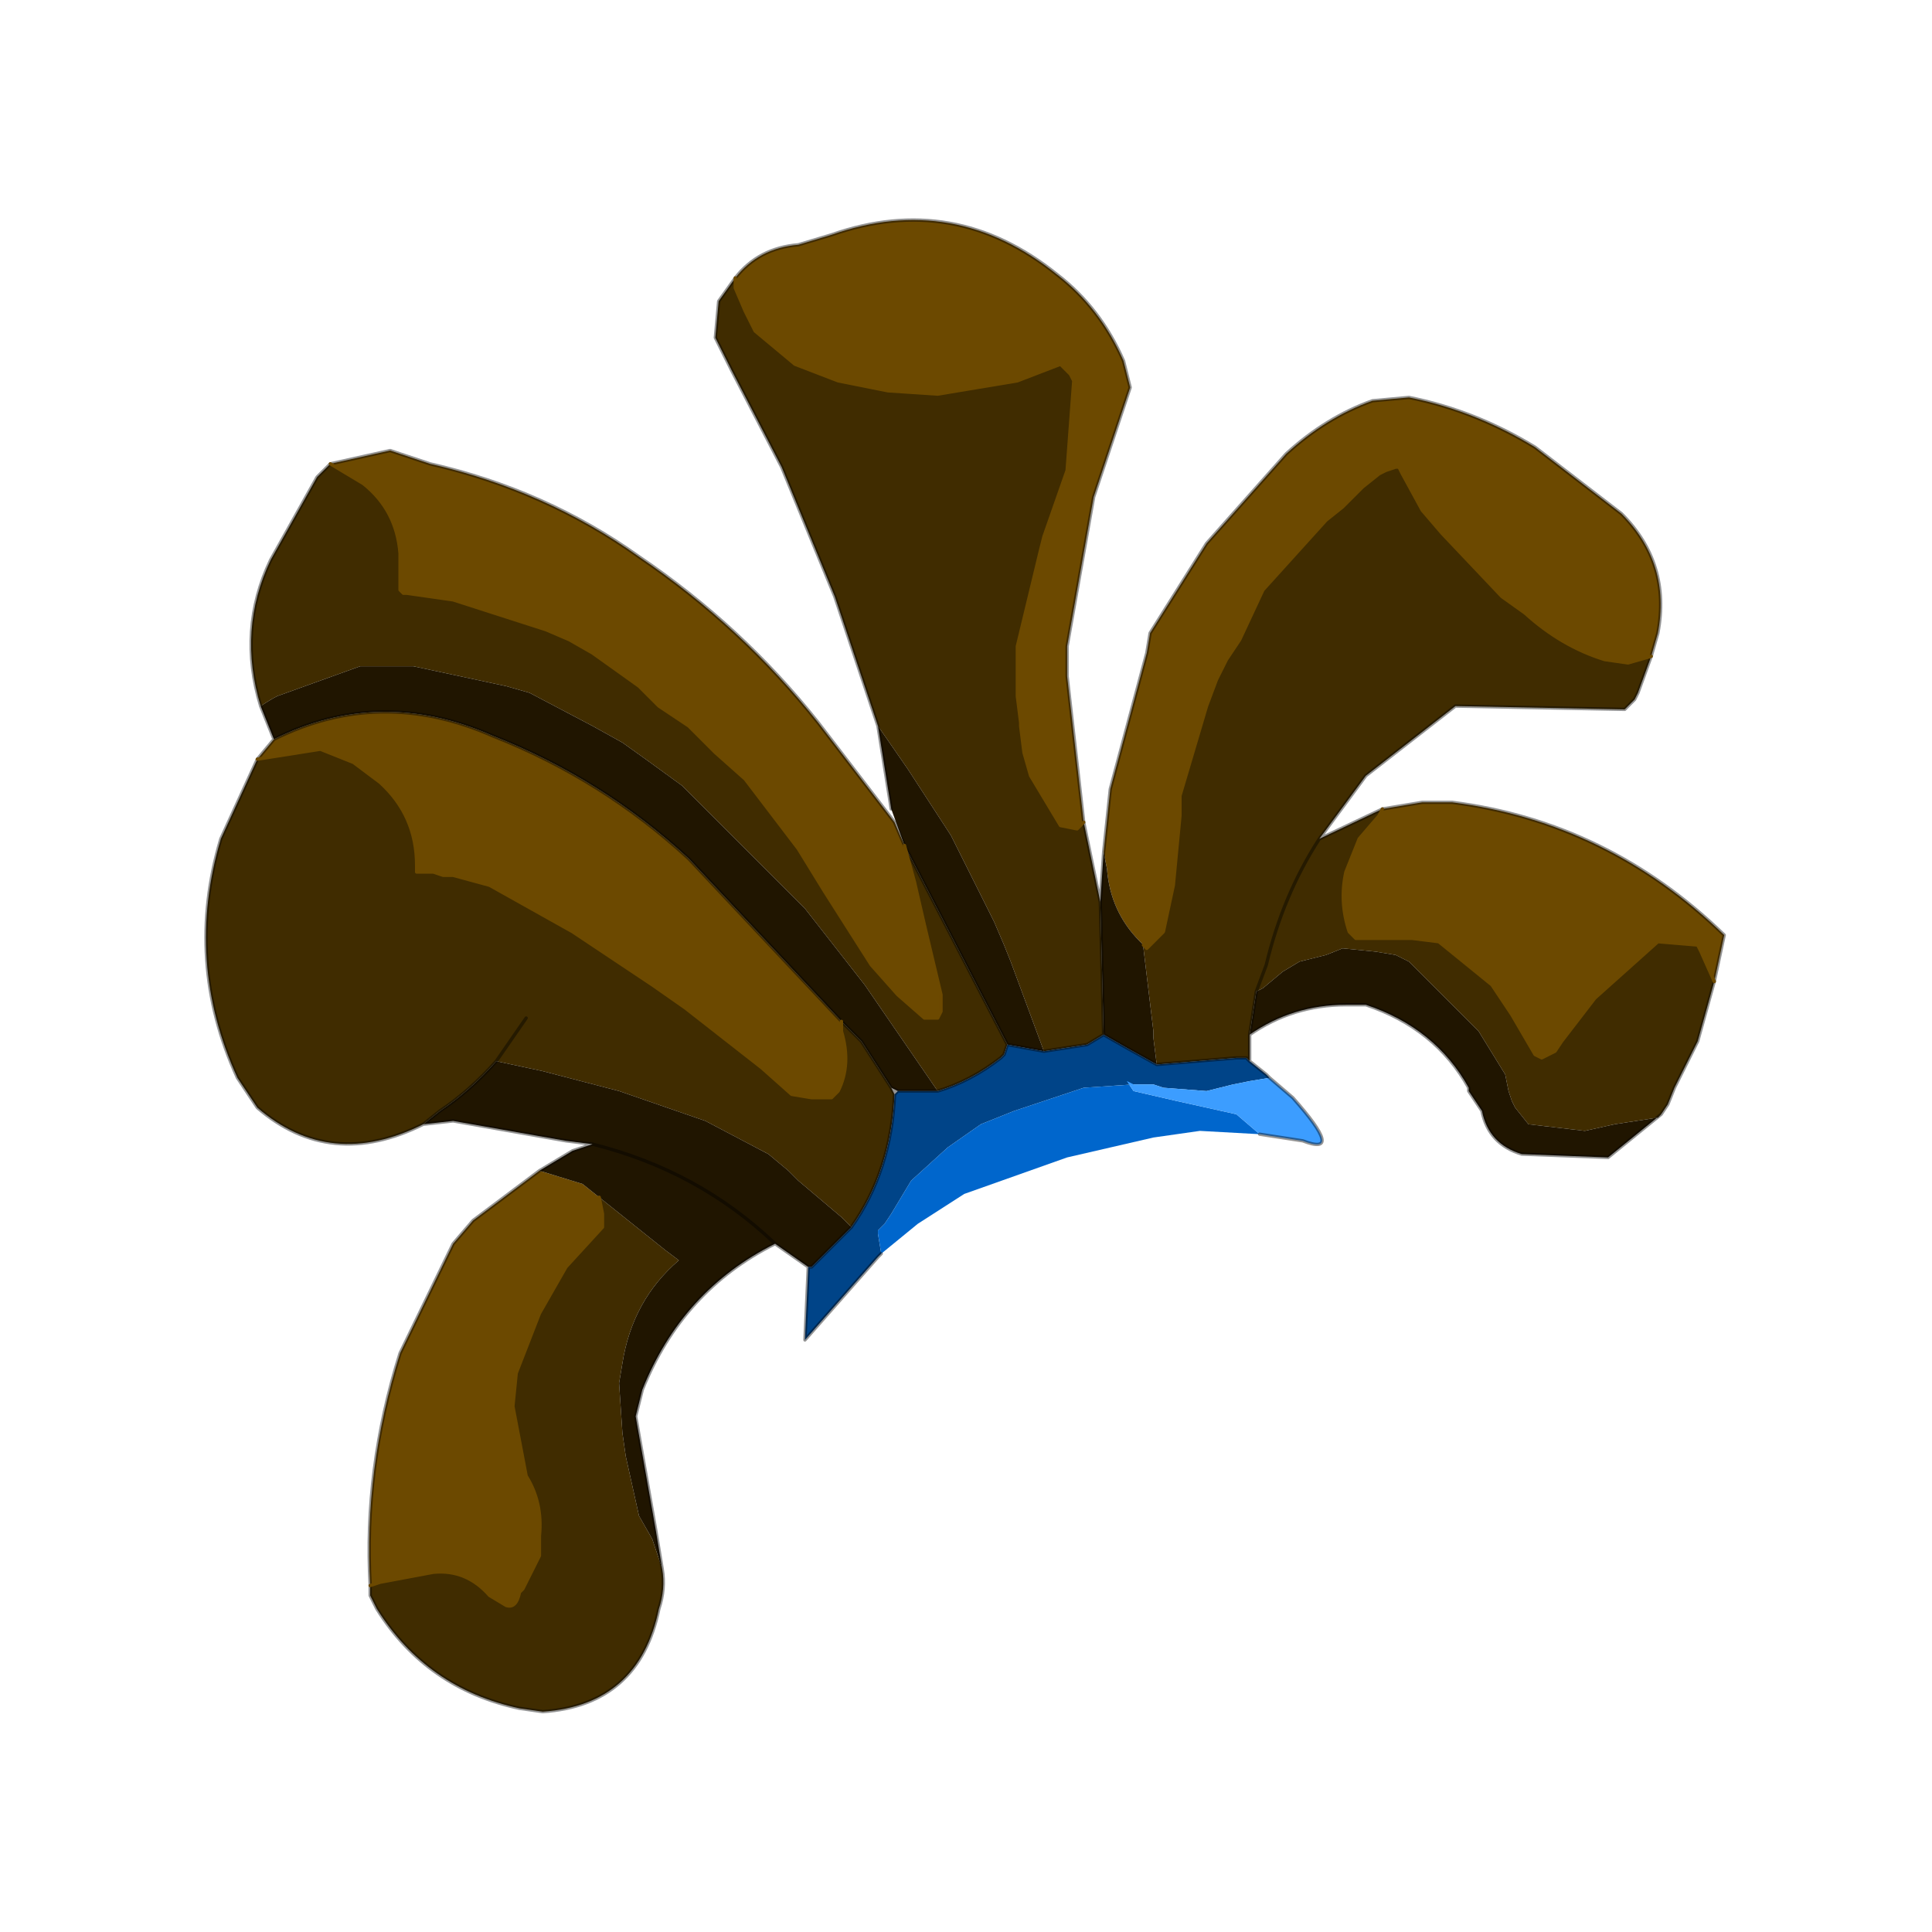 <?xml version="1.0" encoding="UTF-8" standalone="no"?>
<svg xmlns:xlink="http://www.w3.org/1999/xlink" height="440.0px" width="440.0px" xmlns="http://www.w3.org/2000/svg">
  <g transform="matrix(10.0, 0.0, 0.0, 10.0, 0.0, 0.0)">
    <use height="44.0" transform="matrix(0.909, 0.0, 0.0, 0.909, 2.0, 2.0)" width="44.0" xlink:href="#sprite0"/>
  </g>
  <defs>
    <g id="sprite0" transform="matrix(1.0, 0.0, 0.0, 1.0, 0.0, 0.0)">
      <use height="44.0" transform="matrix(1.0, 0.0, 0.0, 1.0, 0.0, 0.0)" width="44.0" xlink:href="#shape0"/>
      <use height="22.45" transform="matrix(1.663, 0.0, 0.0, 1.663, 3.0, 3.35)" width="22.85" xlink:href="#sprite1"/>
    </g>
    <g id="shape0" transform="matrix(1.0, 0.0, 0.0, 1.0, 0.0, 0.0)">
      <path d="M44.0 44.0 L0.0 44.0 0.0 0.0 44.0 0.0 44.0 44.0" fill="#43adca" fill-opacity="0.0" fill-rule="evenodd" stroke="none"/>
    </g>
    <g id="sprite1" transform="matrix(1.0, 0.0, 0.0, 1.0, 0.0, 0.0)">
      <use height="22.45" transform="matrix(1.0, 0.0, 0.0, 1.0, 0.0, 0.0)" width="22.85" xlink:href="#sprite2"/>
    </g>
    <g id="sprite2" transform="matrix(1.0, 0.0, 0.0, 1.0, 14.6, 29.85)">
      <use height="22.45" transform="matrix(1.0, 0.0, 0.0, 1.0, -14.6, -29.85)" width="22.85" xlink:href="#shape1"/>
    </g>
    <g id="shape1" transform="matrix(1.0, 0.0, 0.0, 1.0, 14.6, 29.85)">
      <path d="M-4.2 -20.85 L-4.05 -20.4 -4.2 -20.75 -4.2 -20.85" fill="#402c00" fill-rule="evenodd" stroke="none"/>
      <path d="M-1.4 -20.8 L-1.5 -20.7 -1.75 -20.75 -2.2 -21.5 -2.3 -21.85 -2.35 -22.25 -2.35 -22.3 -2.4 -22.7 -2.4 -23.45 -2.05 -24.9 -2.0 -25.1 -1.65 -26.1 -1.55 -27.45 -1.6 -27.55 -1.75 -27.7 -2.4 -27.45 -3.6 -27.25 -4.35 -27.3 -5.1 -27.45 -5.75 -27.7 -6.35 -28.2 -6.5 -28.5 -6.65 -28.85 -6.65 -29.0 Q-6.3 -29.45 -5.7 -29.5 L-5.2 -29.65 Q-3.35 -30.3 -1.8 -29.05 -1.15 -28.55 -0.8 -27.75 L-0.7 -27.35 -1.25 -25.7 -1.65 -23.45 -1.65 -23.0 -1.4 -20.8 M-1.1 -20.35 L-1.0 -21.3 -0.45 -23.35 -0.4 -23.65 0.45 -25.0 1.65 -26.35 Q2.25 -26.9 2.95 -27.15 L3.5 -27.2 Q4.5 -27.0 5.4 -26.45 L6.7 -25.45 Q7.45 -24.7 7.25 -23.65 L7.15 -23.3 6.8 -23.2 6.45 -23.25 Q5.8 -23.45 5.25 -23.95 L4.9 -24.2 4.0 -25.15 3.7 -25.5 3.4 -26.05 3.35 -26.15 3.3 -26.15 3.15 -26.1 3.05 -26.05 2.8 -25.85 2.5 -25.55 2.25 -25.35 1.3 -24.3 0.95 -23.55 0.75 -23.25 0.6 -22.95 0.45 -22.55 0.05 -21.2 0.05 -20.9 -0.05 -19.85 -0.2 -19.15 -0.4 -18.95 -0.45 -18.9 -0.5 -18.95 -0.55 -19.0 Q-1.0 -19.45 -1.05 -20.1 L-1.1 -20.35 M3.1 -21.0 L3.7 -21.1 4.15 -21.1 Q6.5 -20.8 8.25 -19.1 L8.1 -18.4 7.9 -18.85 7.85 -18.95 7.25 -19.0 6.3 -18.15 5.8 -17.5 5.7 -17.35 5.5 -17.25 5.4 -17.3 5.05 -17.9 4.75 -18.35 3.95 -19.0 3.55 -19.05 3.4 -19.05 2.7 -19.05 2.6 -19.15 Q2.45 -19.6 2.55 -20.05 L2.75 -20.55 3.05 -20.9 3.1 -21.0 M-12.15 -9.3 Q-12.25 -11.05 -11.7 -12.8 L-10.9 -14.45 -10.6 -14.8 -9.6 -15.55 -8.95 -15.35 -8.7 -15.15 -8.65 -14.9 -8.65 -14.7 -9.2 -14.1 -9.6 -13.4 -9.95 -12.5 -10.0 -12.0 -9.8 -10.95 Q-9.55 -10.55 -9.6 -10.05 L-9.6 -9.75 -9.85 -9.25 -9.9 -9.2 Q-9.95 -8.95 -10.1 -9.0 L-10.35 -9.15 Q-10.7 -9.55 -11.2 -9.5 L-12.0 -9.35 -12.15 -9.3 M-13.85 -21.75 L-13.6 -22.05 Q-12.0 -22.85 -10.3 -22.1 -8.65 -21.45 -7.35 -20.25 L-5.05 -17.8 -5.05 -17.65 Q-4.9 -17.15 -5.1 -16.75 L-5.2 -16.65 -5.5 -16.65 -5.8 -16.7 -6.25 -17.1 -7.4 -18.0 -7.9 -18.35 -9.1 -19.15 -10.35 -19.85 -10.9 -20.0 -11.05 -20.0 -11.2 -20.05 -11.45 -20.05 -11.45 -20.15 Q-11.45 -20.9 -12.0 -21.4 L-12.2 -21.55 -12.4 -21.7 -12.9 -21.9 -13.85 -21.75 M-12.75 -26.2 L-11.85 -26.4 -11.25 -26.2 Q-9.5 -25.8 -8.1 -24.8 -6.55 -23.75 -5.4 -22.3 L-4.25 -20.8 -4.1 -20.45 -3.95 -19.9 -3.8 -19.25 -3.55 -18.2 -3.55 -17.95 -3.6 -17.85 -3.8 -17.85 -4.2 -18.2 -4.6 -18.65 -5.3 -19.75 -5.7 -20.4 -6.5 -21.45 -6.95 -21.85 -7.35 -22.25 -7.8 -22.55 -8.1 -22.85 -8.8 -23.35 -9.15 -23.55 -9.5 -23.7 -10.9 -24.15 -11.6 -24.25 -11.65 -24.25 -11.7 -24.3 -11.7 -24.6 -11.7 -24.85 Q-11.75 -25.5 -12.25 -25.9 L-12.75 -26.2" fill="#6c4900" fill-rule="evenodd" stroke="none"/>
      <path d="M-6.65 -29.0 L-6.65 -28.85 -6.5 -28.5 -6.35 -28.2 -5.75 -27.7 -5.1 -27.45 -4.35 -27.3 -3.6 -27.25 -2.4 -27.45 -1.75 -27.7 -1.6 -27.55 -1.55 -27.45 -1.65 -26.1 -2.0 -25.1 -2.05 -24.9 -2.4 -23.45 -2.4 -22.7 -2.35 -22.3 -2.35 -22.25 -2.3 -21.85 -2.2 -21.5 -1.75 -20.75 -1.5 -20.7 -1.4 -20.8 -1.15 -19.6 -1.1 -17.6 -1.35 -17.45 -2.0 -17.35 -2.5 -18.7 -2.6 -18.95 -2.75 -19.3 -3.4 -20.6 -4.05 -21.6 -4.5 -22.25 -5.15 -24.2 -5.95 -26.15 -6.7 -27.6 -6.95 -28.1 -6.9 -28.65 -6.65 -29.0 M-0.5 -18.95 L-0.45 -18.9 -0.4 -18.95 -0.2 -19.15 -0.05 -19.85 0.05 -20.9 0.05 -21.2 0.45 -22.55 0.6 -22.95 0.75 -23.25 0.95 -23.55 1.3 -24.3 2.25 -25.35 2.5 -25.55 2.8 -25.85 3.05 -26.05 3.15 -26.1 3.3 -26.15 3.35 -26.15 3.4 -26.05 3.7 -25.5 4.0 -25.15 4.9 -24.2 5.25 -23.95 Q5.8 -23.45 6.45 -23.25 L6.8 -23.2 7.15 -23.3 6.95 -22.75 6.9 -22.65 6.75 -22.5 4.2 -22.55 2.85 -21.5 2.15 -20.55 3.1 -21.0 3.05 -20.9 2.75 -20.55 2.55 -20.05 Q2.45 -19.6 2.6 -19.15 L2.7 -19.05 3.4 -19.05 3.55 -19.05 3.95 -19.0 4.75 -18.35 5.05 -17.9 5.4 -17.3 5.5 -17.25 5.7 -17.35 5.8 -17.5 6.3 -18.15 7.25 -19.0 7.85 -18.95 7.9 -18.85 8.1 -18.4 7.85 -17.5 7.5 -16.8 7.4 -16.55 7.3 -16.4 7.25 -16.35 6.6 -16.25 6.15 -16.15 5.3 -16.25 5.1 -16.5 5.05 -16.6 5.0 -16.75 4.95 -17.0 4.55 -17.65 3.5 -18.7 3.3 -18.8 3.0 -18.85 2.5 -18.9 2.25 -18.8 1.85 -18.7 1.6 -18.55 1.3 -18.3 1.2 -18.25 1.35 -18.65 Q1.6 -19.7 2.15 -20.55 1.6 -19.7 1.35 -18.65 L1.2 -18.25 1.1 -17.6 1.1 -17.2 1.05 -17.25 0.9 -17.25 -0.3 -17.15 -0.35 -17.55 -0.35 -17.65 -0.5 -18.9 -0.5 -18.95 M-7.75 -9.55 Q-7.7 -9.25 -7.8 -8.95 -8.1 -7.5 -9.55 -7.4 L-9.9 -7.45 Q-11.3 -7.75 -12.05 -8.95 L-12.15 -9.15 -12.15 -9.3 -12.0 -9.35 -11.2 -9.5 Q-10.7 -9.55 -10.35 -9.15 L-10.1 -9.0 Q-9.95 -8.95 -9.9 -9.2 L-9.85 -9.25 -9.6 -9.75 -9.6 -10.05 Q-9.55 -10.55 -9.8 -10.95 L-10.0 -12.0 -9.95 -12.5 -9.6 -13.4 -9.2 -14.1 -8.65 -14.7 -8.65 -14.9 -8.7 -15.15 -7.7 -14.35 -7.5 -14.2 Q-8.2 -13.6 -8.35 -12.65 L-8.4 -12.35 -8.35 -11.6 -8.3 -11.25 -8.1 -10.35 -7.9 -10.0 -7.75 -9.55 M-11.35 -16.25 Q-12.75 -15.55 -13.85 -16.5 L-14.15 -16.95 Q-14.95 -18.7 -14.4 -20.55 L-13.85 -21.75 -12.9 -21.9 -12.4 -21.7 -12.2 -21.55 -12.0 -21.4 Q-11.45 -20.9 -11.45 -20.15 L-11.45 -20.05 -11.2 -20.05 -11.05 -20.0 -10.9 -20.0 -10.35 -19.85 -9.1 -19.15 -7.9 -18.35 -7.4 -18.0 -6.25 -17.1 -5.8 -16.7 -5.5 -16.65 -5.2 -16.65 -5.1 -16.75 Q-4.9 -17.15 -5.05 -17.65 L-5.05 -17.8 -4.75 -17.5 -4.3 -16.8 -4.25 -16.7 Q-4.3 -15.55 -4.9 -14.7 L-5.05 -14.85 -5.7 -15.4 -5.85 -15.55 -6.15 -15.8 -7.1 -16.3 -8.4 -16.75 -9.55 -17.05 -10.25 -17.2 Q-10.65 -16.75 -11.1 -16.45 L-11.35 -16.25 M-13.8 -22.55 Q-14.15 -23.7 -13.65 -24.75 L-12.95 -26.0 -12.75 -26.2 -12.25 -25.9 Q-11.75 -25.5 -11.7 -24.85 L-11.7 -24.6 -11.7 -24.3 -11.65 -24.25 -11.6 -24.25 -10.9 -24.15 -9.5 -23.7 -9.15 -23.55 -8.8 -23.35 -8.1 -22.85 -7.8 -22.55 -7.35 -22.25 -6.95 -21.85 -6.5 -21.45 -5.7 -20.4 -5.3 -19.75 -4.6 -18.65 -4.2 -18.2 -3.8 -17.85 -3.6 -17.85 -3.55 -17.95 -3.55 -18.2 -3.8 -19.25 -3.95 -19.9 -4.1 -20.45 -2.55 -17.45 -2.6 -17.3 -2.65 -17.25 Q-3.1 -16.9 -3.6 -16.75 L-4.15 -17.55 -4.7 -18.35 -5.6 -19.5 -6.05 -19.95 -6.95 -20.85 -7.45 -21.35 -8.0 -21.75 -8.35 -22.0 -8.8 -22.25 -9.75 -22.75 -10.1 -22.85 -11.5 -23.15 -11.65 -23.15 -12.15 -23.15 -12.2 -23.15 -12.3 -23.15 -13.55 -22.7 Q-13.65 -22.65 -13.8 -22.55 M-9.8 -17.85 L-10.25 -17.2 -9.8 -17.85" fill="#402c00" fill-rule="evenodd" stroke="none"/>
      <path d="M-4.5 -22.25 L-4.05 -21.6 -3.4 -20.6 -2.75 -19.3 -2.6 -18.95 -2.5 -18.7 -2.0 -17.35 -2.55 -17.45 -4.1 -20.45 -4.3 -21.0 -4.5 -22.25 M-1.1 -17.6 L-1.15 -19.6 -1.1 -20.35 -1.05 -20.1 Q-1.0 -19.45 -0.55 -19.0 L-0.5 -18.95 -0.5 -18.9 -0.35 -17.65 -0.35 -17.55 -0.3 -17.15 -0.75 -17.4 -1.1 -17.6 M7.3 -16.4 L6.5 -15.75 5.2 -15.8 Q4.7 -15.95 4.6 -16.45 L4.4 -16.75 4.4 -16.8 Q3.9 -17.7 2.85 -18.05 L2.55 -18.05 Q1.75 -18.05 1.1 -17.6 L1.2 -18.25 1.3 -18.3 1.6 -18.55 1.85 -18.7 2.25 -18.8 2.5 -18.9 3.0 -18.85 3.3 -18.8 3.5 -18.7 4.55 -17.65 4.95 -17.0 5.0 -16.75 5.05 -16.6 5.1 -16.5 5.3 -16.25 6.15 -16.15 6.6 -16.25 7.25 -16.35 7.3 -16.4 M-5.55 -14.1 L-6.05 -14.45 Q-7.45 -13.75 -8.05 -12.25 L-8.15 -11.85 -7.85 -10.15 -7.75 -9.55 -7.9 -10.0 -8.1 -10.35 -8.3 -11.25 -8.35 -11.6 -8.4 -12.35 -8.35 -12.65 Q-8.2 -13.6 -7.5 -14.2 L-7.7 -14.35 -8.7 -15.15 -8.95 -15.35 -9.6 -15.55 -9.1 -15.85 -8.8 -15.95 -9.2 -16.0 -10.9 -16.3 -11.35 -16.25 -11.1 -16.45 Q-10.65 -16.75 -10.25 -17.2 L-9.55 -17.05 -8.4 -16.75 -7.1 -16.3 -6.15 -15.8 -5.85 -15.55 -5.7 -15.4 -5.05 -14.85 -4.9 -14.7 -5.5 -14.1 -5.55 -14.1 M-13.6 -22.05 L-13.8 -22.55 Q-13.65 -22.65 -13.55 -22.7 L-12.3 -23.15 -12.2 -23.15 -12.15 -23.15 -11.65 -23.15 -11.5 -23.15 -10.1 -22.85 -9.75 -22.75 -8.8 -22.25 -8.35 -22.0 -8.0 -21.75 -7.45 -21.35 -6.95 -20.85 -6.05 -19.95 -5.6 -19.5 -4.7 -18.35 -4.15 -17.55 -3.6 -16.75 -4.2 -16.75 -4.3 -16.8 -4.75 -17.5 -5.05 -17.8 -7.35 -20.25 Q-8.65 -21.45 -10.3 -22.1 -12.0 -22.85 -13.6 -22.05 M-6.05 -14.45 Q-7.2 -15.55 -8.8 -15.95 -7.2 -15.55 -6.05 -14.45" fill="#201500" fill-rule="evenodd" stroke="none"/>
      <path d="M-2.0 -17.35 L-1.35 -17.45 -1.1 -17.6 -0.75 -17.4 -0.3 -17.15 0.9 -17.25 1.05 -17.25 1.1 -17.2 1.35 -17.0 1.4 -16.95 1.1 -16.9 0.85 -16.85 0.45 -16.75 -0.2 -16.8 -0.35 -16.85 -0.65 -16.85 -1.4 -16.8 -2.45 -16.45 -2.95 -16.25 -3.45 -15.9 -4.0 -15.4 -4.3 -14.9 -4.4 -14.75 -4.5 -14.65 -4.5 -14.6 -4.45 -14.3 -4.5 -14.25 -5.6 -13.0 -5.55 -14.1 -5.5 -14.1 -4.9 -14.7 Q-4.3 -15.55 -4.25 -16.7 L-4.2 -16.75 -3.6 -16.75 Q-3.1 -16.9 -2.65 -17.25 L-2.6 -17.3 -2.55 -17.45 -2.0 -17.35" fill="#004488" fill-rule="evenodd" stroke="none"/>
      <path d="M1.25 -16.1 L0.35 -16.15 -0.35 -16.05 -1.65 -15.75 -3.2 -15.2 -3.9 -14.75 -4.45 -14.3 -4.5 -14.6 -4.5 -14.65 -4.4 -14.75 -4.3 -14.9 -4.0 -15.4 -3.45 -15.9 -2.95 -16.25 -2.45 -16.45 -1.4 -16.8 -0.65 -16.85 -0.75 -16.9 -0.65 -16.75 0.0 -16.6 0.9 -16.4 1.25 -16.1" fill="#0066cc" fill-rule="evenodd" stroke="none"/>
      <path d="M1.4 -16.95 L1.75 -16.65 Q2.55 -15.75 1.9 -16.0 L1.25 -16.1 0.9 -16.4 0.0 -16.6 -0.65 -16.75 -0.75 -16.9 -0.65 -16.85 -0.35 -16.85 -0.2 -16.8 0.45 -16.75 0.85 -16.85 1.1 -16.9 1.4 -16.95 M1.15 -15.85 L1.1 -15.8 1.2 -15.9 1.15 -15.85" fill="#3c9dff" fill-rule="evenodd" stroke="none"/>
      <path d="M-6.65 -29.0 L-6.9 -28.65 -6.95 -28.1 -6.7 -27.6 -5.95 -26.15 -5.15 -24.2 -4.5 -22.25 M-2.0 -17.35 L-1.35 -17.45 -1.1 -17.6 -1.15 -19.6 -1.4 -20.8 -1.65 -23.0 -1.65 -23.45 -1.25 -25.7 -0.7 -27.35 -0.8 -27.75 Q-1.15 -28.55 -1.8 -29.05 -3.35 -30.3 -5.2 -29.65 L-5.7 -29.5 Q-6.3 -29.45 -6.65 -29.0 M7.15 -23.3 L7.25 -23.65 Q7.45 -24.7 6.7 -25.45 L5.4 -26.45 Q4.5 -27.0 3.5 -27.2 L2.95 -27.15 Q2.25 -26.9 1.65 -26.35 L0.45 -25.0 -0.4 -23.65 -0.45 -23.35 -1.0 -21.3 -1.1 -20.35 -1.15 -19.6 M7.15 -23.3 L6.95 -22.75 6.9 -22.65 6.75 -22.5 4.2 -22.55 2.85 -21.5 2.15 -20.55 3.1 -21.0 3.7 -21.1 4.15 -21.1 Q6.5 -20.8 8.25 -19.1 L8.1 -18.4 7.85 -17.5 7.5 -16.8 7.4 -16.55 7.3 -16.4 6.5 -15.75 5.2 -15.8 Q4.7 -15.95 4.6 -16.45 L4.4 -16.75 4.4 -16.8 Q3.9 -17.7 2.85 -18.05 L2.55 -18.05 Q1.75 -18.05 1.1 -17.6 L1.1 -17.2 1.35 -17.0 1.4 -16.95 1.75 -16.65 Q2.55 -15.75 1.9 -16.0 L1.25 -16.1 M-4.45 -14.3 L-4.5 -14.25 -5.6 -13.0 -5.55 -14.1 -6.05 -14.45 Q-7.45 -13.75 -8.05 -12.25 L-8.15 -11.85 -7.85 -10.15 -7.75 -9.55 Q-7.7 -9.25 -7.8 -8.95 -8.1 -7.5 -9.55 -7.4 L-9.9 -7.45 Q-11.3 -7.75 -12.05 -8.95 L-12.15 -9.15 -12.15 -9.3 Q-12.25 -11.05 -11.7 -12.8 L-10.9 -14.45 -10.6 -14.8 -9.6 -15.55 -9.1 -15.85 -8.8 -15.95 -9.2 -16.0 -10.9 -16.3 -11.35 -16.25 Q-12.75 -15.55 -13.85 -16.5 L-14.15 -16.95 Q-14.95 -18.7 -14.4 -20.55 L-13.85 -21.75 -13.6 -22.05 -13.8 -22.55 Q-14.15 -23.7 -13.65 -24.75 L-12.95 -26.0 -12.75 -26.2 -11.85 -26.4 -11.25 -26.2 Q-9.5 -25.8 -8.1 -24.8 -6.55 -23.75 -5.4 -22.3 L-4.25 -20.8 -4.1 -20.45 -2.55 -17.45 -2.0 -17.35 M-4.3 -21.0 L-4.5 -22.25 M2.15 -20.55 Q1.6 -19.7 1.35 -18.65 L1.2 -18.25 1.1 -17.6 M1.1 -17.2 L1.05 -17.25 0.9 -17.25 -0.3 -17.15 -0.75 -17.4 -1.1 -17.6 M-5.05 -17.8 L-7.35 -20.25 Q-8.65 -21.45 -10.3 -22.1 -12.0 -22.85 -13.6 -22.05 M-10.25 -17.2 Q-10.65 -16.75 -11.1 -16.45 L-11.35 -16.25 M-2.55 -17.45 L-2.6 -17.3 -2.65 -17.25 Q-3.1 -16.9 -3.6 -16.75 L-4.2 -16.75 -4.25 -16.7 Q-4.3 -15.55 -4.9 -14.7 L-5.5 -14.1 -5.55 -14.1 M-4.3 -16.8 L-4.25 -16.7 M-4.3 -16.8 L-4.2 -16.75 M-5.05 -17.8 L-4.75 -17.5 -4.3 -16.8 M-10.25 -17.2 L-9.8 -17.85 M-8.8 -15.95 Q-7.2 -15.55 -6.05 -14.45" fill="none" stroke="#000000" stroke-linecap="round" stroke-linejoin="round" stroke-opacity="0.42" stroke-width="0.05"/>
      <path d="M-1.4 -20.8 L-1.5 -20.7 -1.75 -20.75 -2.2 -21.5 -2.3 -21.85 -2.35 -22.25 -2.35 -22.3 -2.4 -22.7 -2.4 -23.45 -2.05 -24.9 -2.0 -25.1 -1.65 -26.1 -1.55 -27.45 -1.6 -27.55 -1.75 -27.7 -2.4 -27.45 -3.6 -27.25 -4.35 -27.3 -5.1 -27.45 -5.75 -27.7 -6.35 -28.2 -6.5 -28.5 -6.65 -28.85 -6.65 -29.0 M-0.5 -18.95 L-0.45 -18.9 -0.4 -18.95 -0.2 -19.15 -0.05 -19.85 0.05 -20.9 0.05 -21.2 0.45 -22.55 0.6 -22.95 0.75 -23.25 0.95 -23.55 1.3 -24.3 2.25 -25.35 2.5 -25.55 2.8 -25.85 3.05 -26.05 3.15 -26.1 3.3 -26.15 3.35 -26.15 3.4 -26.05 3.7 -25.5 4.0 -25.15 4.9 -24.2 5.25 -23.95 Q5.8 -23.45 6.45 -23.25 L6.8 -23.2 7.15 -23.3 M3.1 -21.0 L3.05 -20.9 2.75 -20.55 2.55 -20.05 Q2.45 -19.6 2.6 -19.15 L2.7 -19.05 3.4 -19.05 3.55 -19.05 3.95 -19.0 4.75 -18.35 5.05 -17.9 5.4 -17.3 5.5 -17.25 5.7 -17.35 5.8 -17.5 6.3 -18.15 7.25 -19.0 7.85 -18.95 7.9 -18.85 8.1 -18.4 M-12.75 -26.2 L-12.25 -25.9 Q-11.75 -25.5 -11.7 -24.85 L-11.7 -24.6 -11.7 -24.3 -11.65 -24.25 -11.6 -24.25 -10.9 -24.15 -9.5 -23.7 -9.15 -23.55 -8.8 -23.35 -8.1 -22.85 -7.8 -22.55 -7.35 -22.25 -6.95 -21.85 -6.5 -21.45 -5.7 -20.4 -5.3 -19.75 -4.6 -18.65 -4.2 -18.2 -3.8 -17.85 -3.6 -17.85 -3.55 -17.95 -3.55 -18.2 -3.8 -19.25 -3.95 -19.9 -4.1 -20.45 M-13.85 -21.75 L-12.9 -21.9 -12.4 -21.7 -12.2 -21.55 -12.0 -21.4 Q-11.45 -20.9 -11.45 -20.15 L-11.45 -20.05 -11.2 -20.05 -11.05 -20.0 -10.9 -20.0 -10.35 -19.85 -9.1 -19.15 -7.9 -18.35 -7.4 -18.0 -6.25 -17.1 -5.8 -16.7 -5.5 -16.65 -5.2 -16.65 -5.1 -16.75 Q-4.9 -17.15 -5.05 -17.65 L-5.05 -17.8 M-8.7 -15.15 L-8.65 -14.9 -8.65 -14.7 -9.2 -14.1 -9.6 -13.4 -9.95 -12.5 -10.0 -12.0 -9.8 -10.95 Q-9.55 -10.55 -9.6 -10.05 L-9.6 -9.75 -9.85 -9.25 -9.9 -9.2 Q-9.95 -8.95 -10.1 -9.0 L-10.35 -9.15 Q-10.7 -9.55 -11.2 -9.5 L-12.0 -9.35 -12.15 -9.3" fill="none" stroke="#6c4900" stroke-linecap="round" stroke-linejoin="round" stroke-width="0.05"/>
    </g>
  </defs>
</svg>
